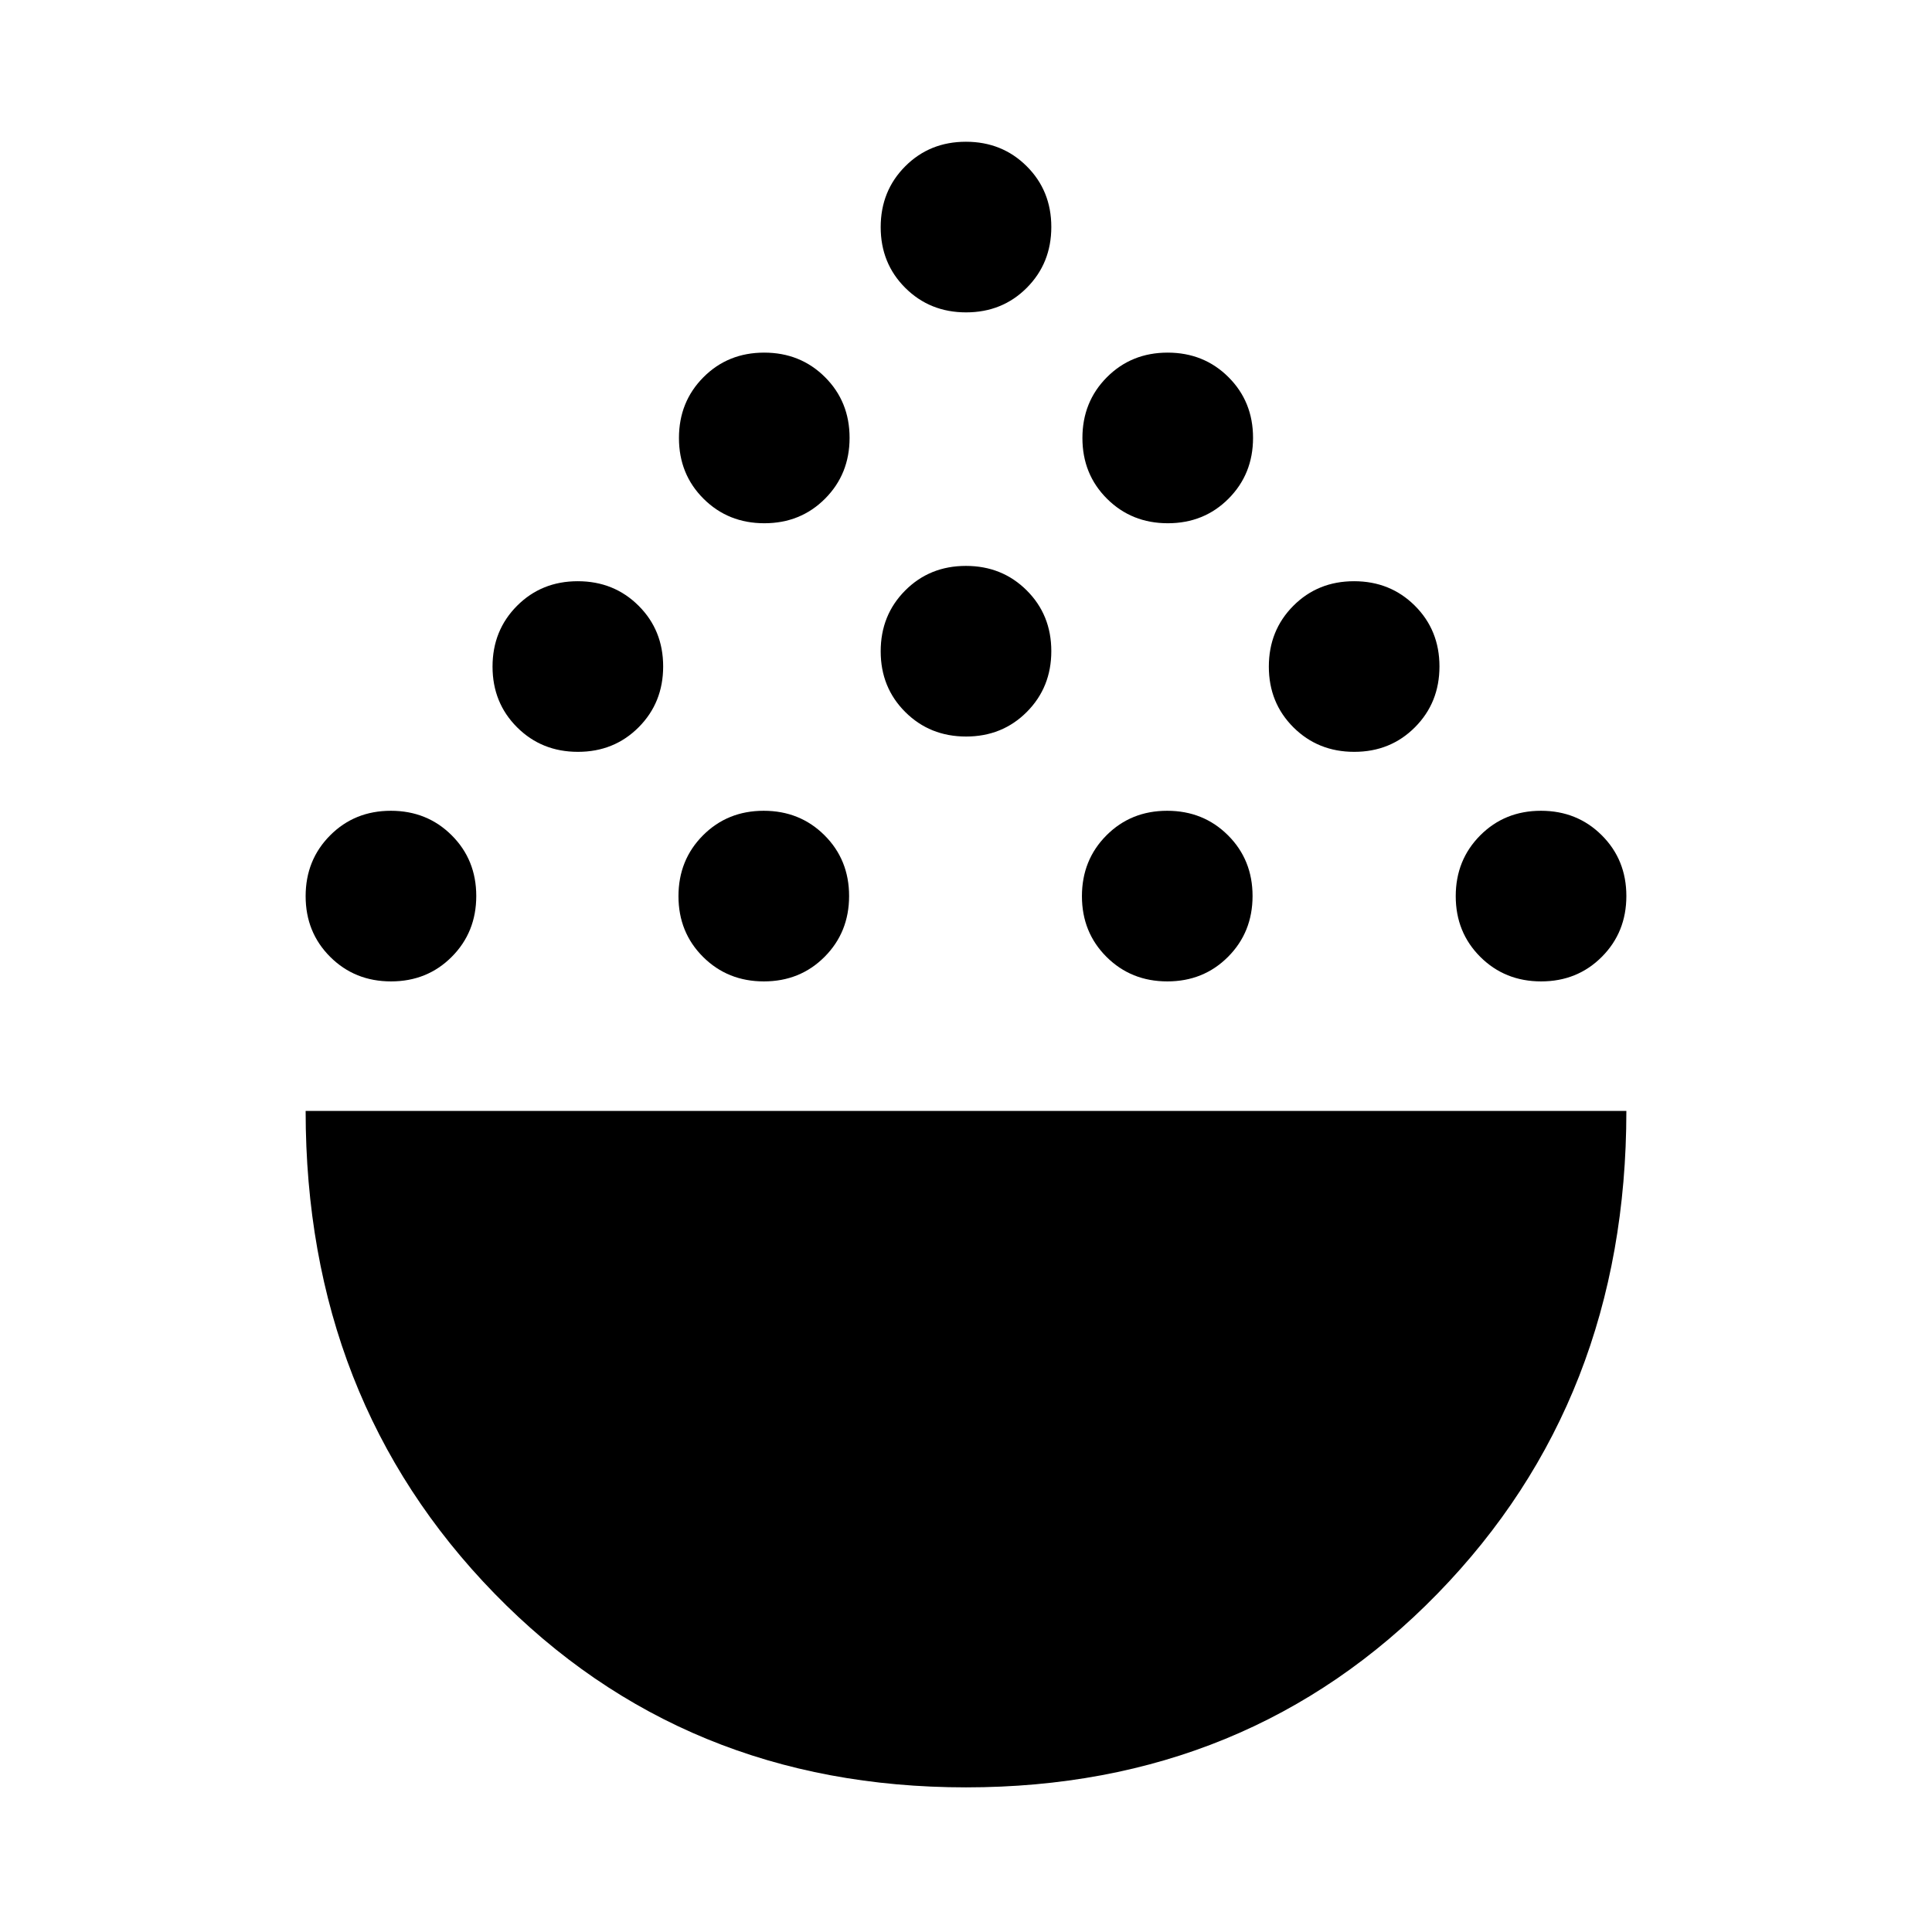 <svg aria-hidden="true" viewBox="0 -960 960 960" fill="currentColor">
  <path d="M480-71.87q-140.481 0-234.306-96.329Q151.869-264.53 151.869-408h656.262q0 143.587-93.825 239.859Q620.481-71.869 480-71.869ZM194.303-472.347q-17.999 0-30.216-12.175-12.218-12.176-12.218-30.174 0-17.999 12.176-30.216 12.175-12.217 30.174-12.217 17.998 0 30.216 12.175 12.217 12.176 12.217 30.174 0 17.999-12.175 30.216-12.176 12.217-30.174 12.217Zm185.261 0q-17.999 0-30.216-12.175-12.218-12.176-12.218-30.174 0-17.999 12.176-30.216 12.175-12.217 30.174-12.217 17.998 0 30.216 12.175 12.217 12.176 12.217 30.174 0 17.999-12.175 30.216-12.176 12.217-30.174 12.217Zm200.478 0q-17.999 0-30.216-12.175-12.217-12.176-12.217-30.174 0-17.999 12.175-30.216 12.176-12.217 30.174-12.217 17.999 0 30.216 12.175 12.217 12.176 12.217 30.174 0 17.999-12.175 30.216-12.176 12.217-30.174 12.217Zm185.739 0q-17.998 0-30.216-12.175-12.217-12.176-12.217-30.174 0-17.999 12.175-30.216 12.176-12.217 30.174-12.217 17.999 0 30.216 12.175 12.218 12.176 12.218 30.174 0 17.999-12.176 30.216-12.175 12.217-30.174 12.217ZM287.172-586.413q-17.998 0-30.216-12.175-12.217-12.176-12.217-30.174 0-17.999 12.175-30.216 12.176-12.218 30.174-12.218 17.999 0 30.216 12.176 12.218 12.175 12.218 30.174 0 17.998-12.176 30.216-12.175 12.217-30.174 12.217Zm385.74 0q-17.999 0-30.216-12.175-12.218-12.176-12.218-30.174 0-17.999 12.176-30.216 12.175-12.218 30.174-12.218 17.998 0 30.216 12.176 12.217 12.175 12.217 30.174 0 17.998-12.175 30.216-12.176 12.217-30.174 12.217Zm-192.87-7.609q-17.999 0-30.216-12.175-12.217-12.175-12.217-30.174t12.175-30.216q12.176-12.217 30.174-12.217 17.999 0 30.216 12.175 12.217 12.176 12.217 30.174 0 17.999-12.175 30.216-12.176 12.217-30.174 12.217ZM379.803-700q-17.999 0-30.216-12.175-12.217-12.176-12.217-30.174 0-17.999 12.175-30.216 12.175-12.218 30.174-12.218 17.998 0 30.216 12.176 12.217 12.175 12.217 30.174 0 17.998-12.175 30.216Q397.801-700 379.803-700Zm200.478 0q-17.998 0-30.216-12.175-12.217-12.176-12.217-30.174 0-17.999 12.175-30.216 12.176-12.218 30.174-12.218 17.999 0 30.216 12.176 12.217 12.175 12.217 30.174 0 17.998-12.175 30.216Q598.28-700 580.281-700ZM480.042-804.783q-17.999 0-30.216-12.175-12.217-12.176-12.217-30.174 0-17.999 12.175-30.216 12.176-12.217 30.174-12.217 17.999 0 30.216 12.175 12.217 12.175 12.217 30.174 0 17.998-12.175 30.216-12.176 12.217-30.174 12.217Z"/>
</svg>
